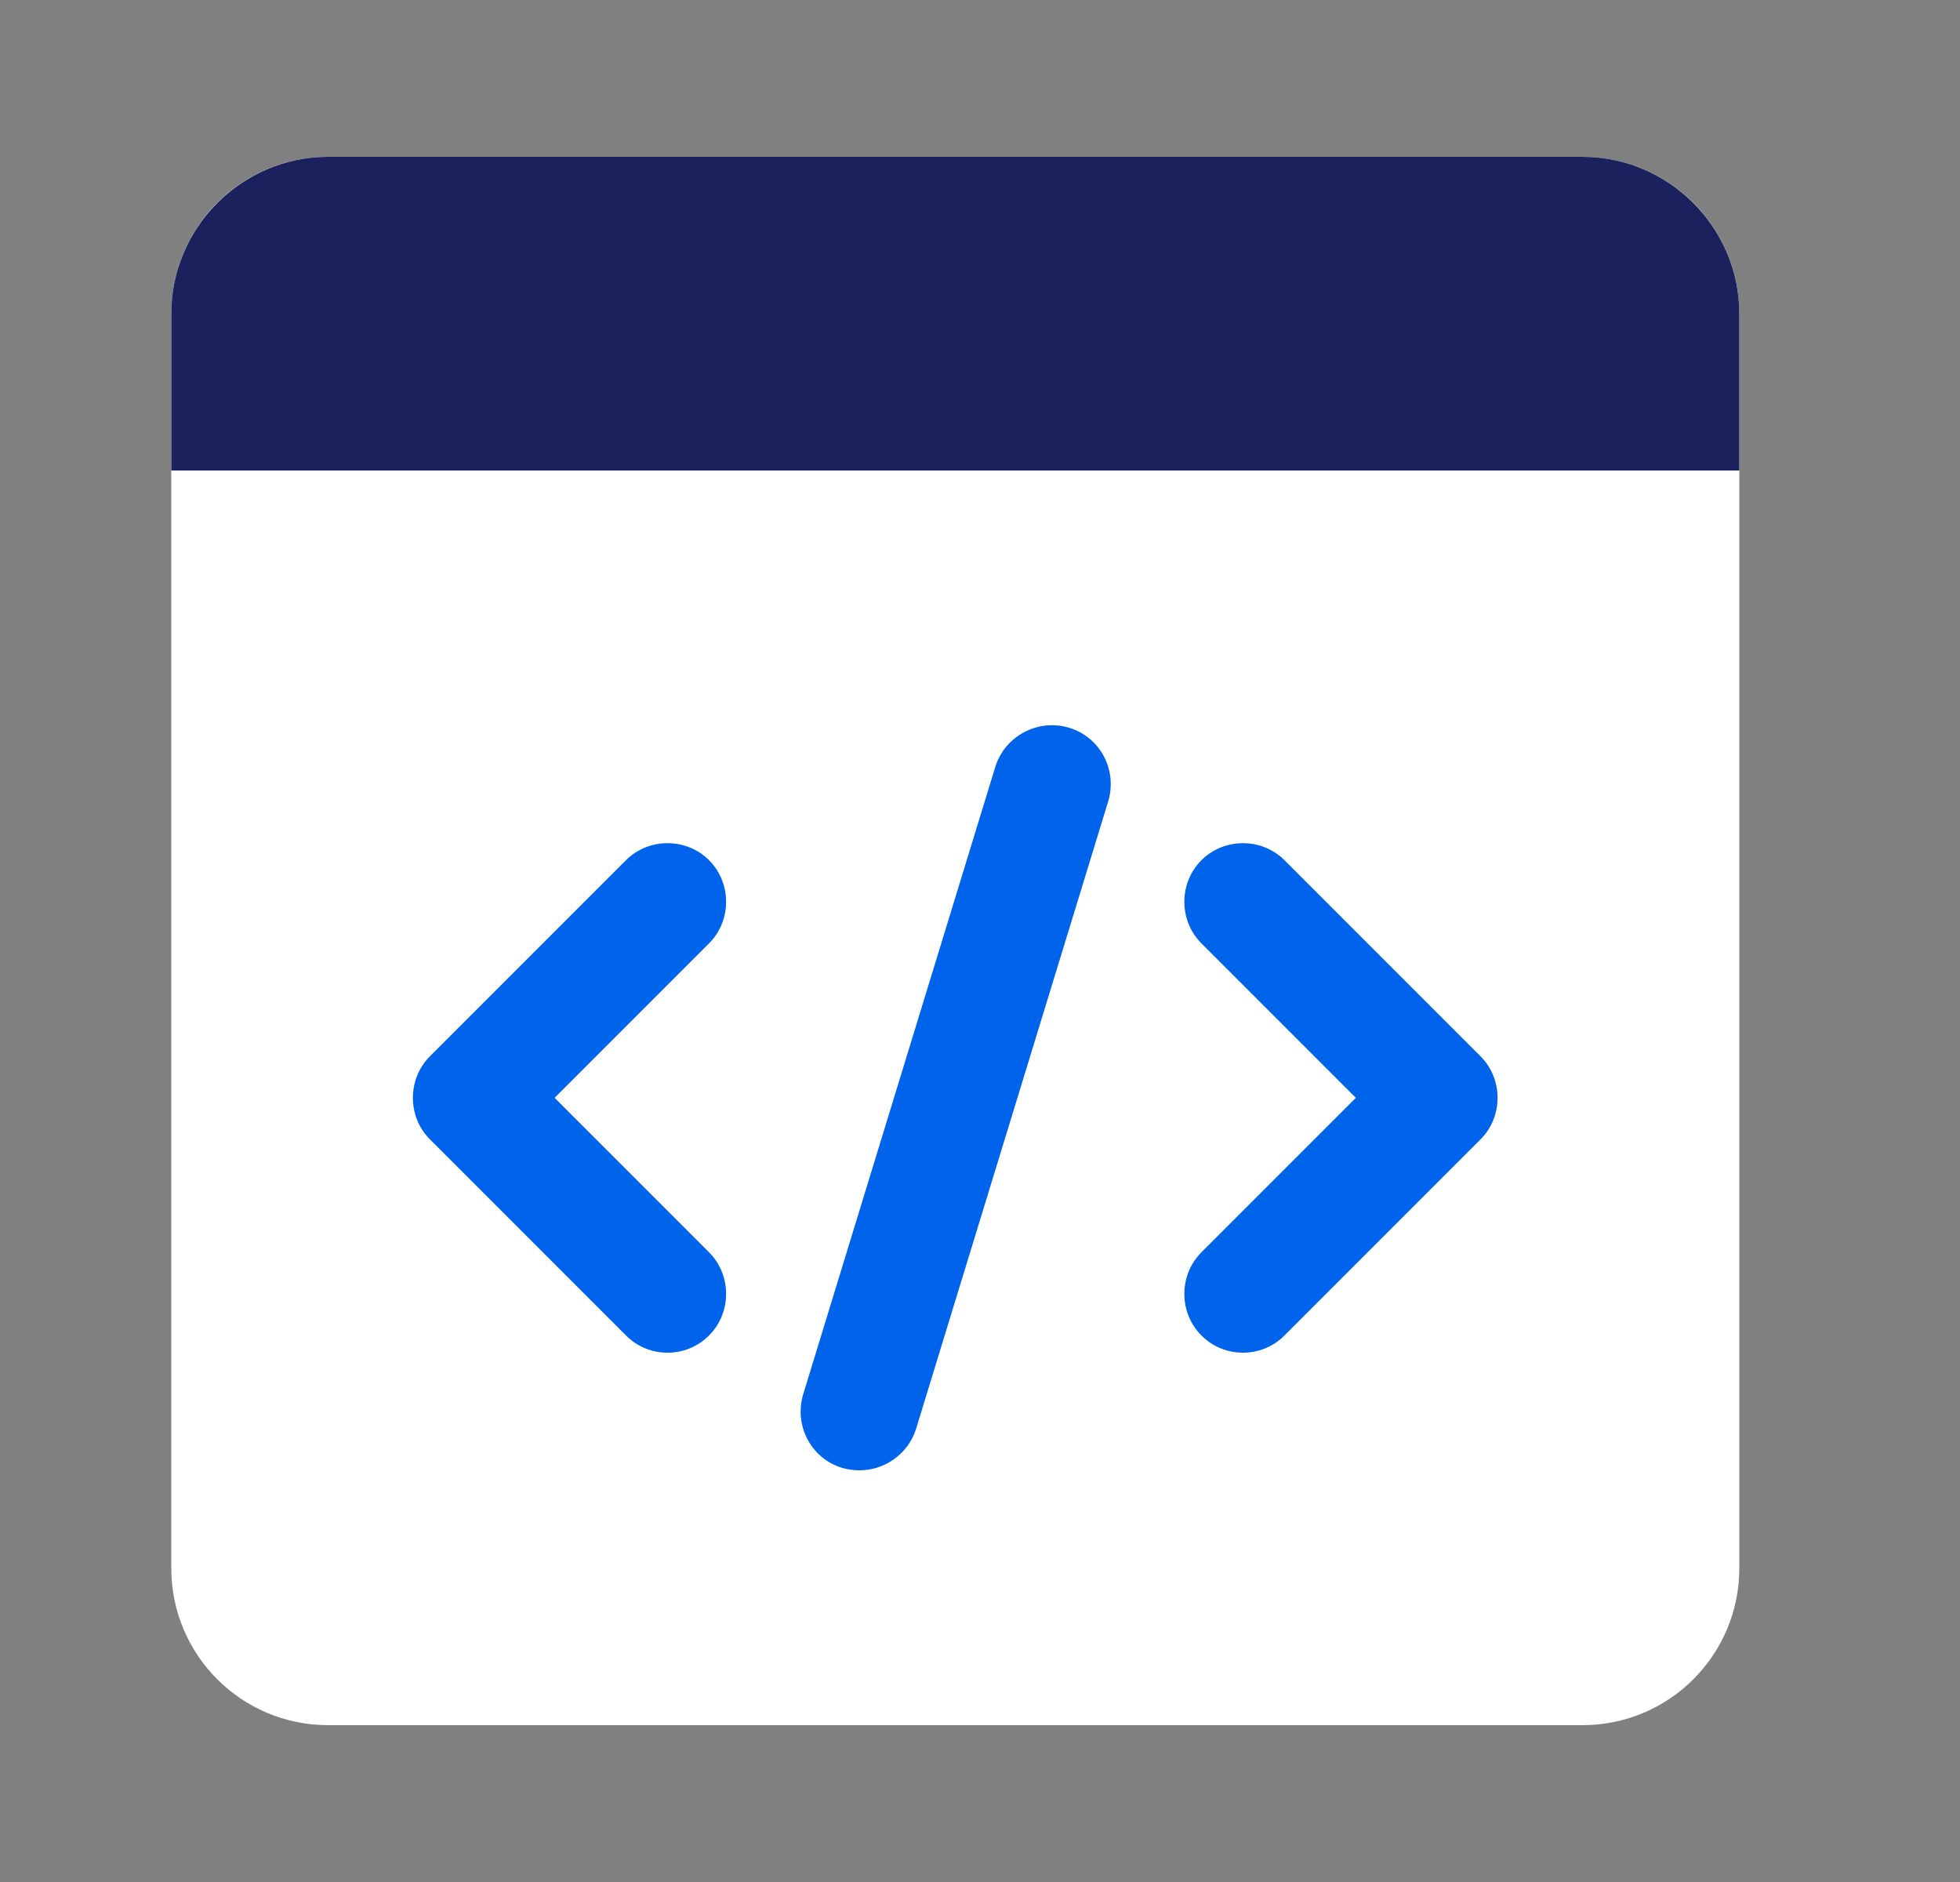 <svg width="25" height="24" viewBox="0 0 25 24" fill="none" xmlns="http://www.w3.org/2000/svg">
<rect x="0" y="0" width="25" height="24" fill="#808080" stroke="none"/>
<g id="fi_11743805">
<path id="Vector" d="M20.185 2H4.185C3.08 2 2.185 2.895 2.185 4V20C2.185 21.105 3.08 22 4.185 22H20.185C21.289 22 22.185 21.105 22.185 20V4C22.185 2.895 21.289 2 20.185 2Z" fill="white"/>
<path id="Vector_2" d="M4.185 2H20.185C21.285 2 22.185 2.9 22.185 4V6H2.185V4C2.185 2.9 3.085 2 4.185 2Z" fill="#1A215C"/>
<g id="Group">
<path id="Vector_3" d="M8.514 17.25C8.324 17.25 8.134 17.18 7.984 17.03L5.484 14.53C5.194 14.24 5.194 13.76 5.484 13.47L7.984 10.97C8.274 10.68 8.754 10.68 9.044 10.97C9.334 11.26 9.334 11.74 9.044 12.03L7.074 14L9.044 15.97C9.334 16.26 9.334 16.74 9.044 17.03C8.894 17.18 8.704 17.25 8.514 17.25Z" fill="#0063EB"/>
<path id="Vector_4" d="M15.854 17.25C15.664 17.25 15.474 17.18 15.324 17.03C15.034 16.74 15.034 16.26 15.324 15.97L17.294 14L15.324 12.03C15.034 11.74 15.034 11.26 15.324 10.97C15.614 10.68 16.094 10.68 16.384 10.97L18.884 13.47C19.174 13.76 19.174 14.24 18.884 14.53L16.384 17.03C16.234 17.18 16.044 17.25 15.854 17.25Z" fill="#0063EB"/>
<path id="Vector_5" d="M10.965 18.75C10.895 18.75 10.815 18.74 10.745 18.72C10.345 18.6 10.125 18.18 10.245 17.78L12.695 9.78C12.815 9.39 13.235 9.16 13.635 9.28C14.035 9.4 14.255 9.82 14.135 10.22L11.685 18.22C11.585 18.54 11.285 18.75 10.965 18.75Z" fill="#0063EB"/>
</g>
</g>
</svg>
